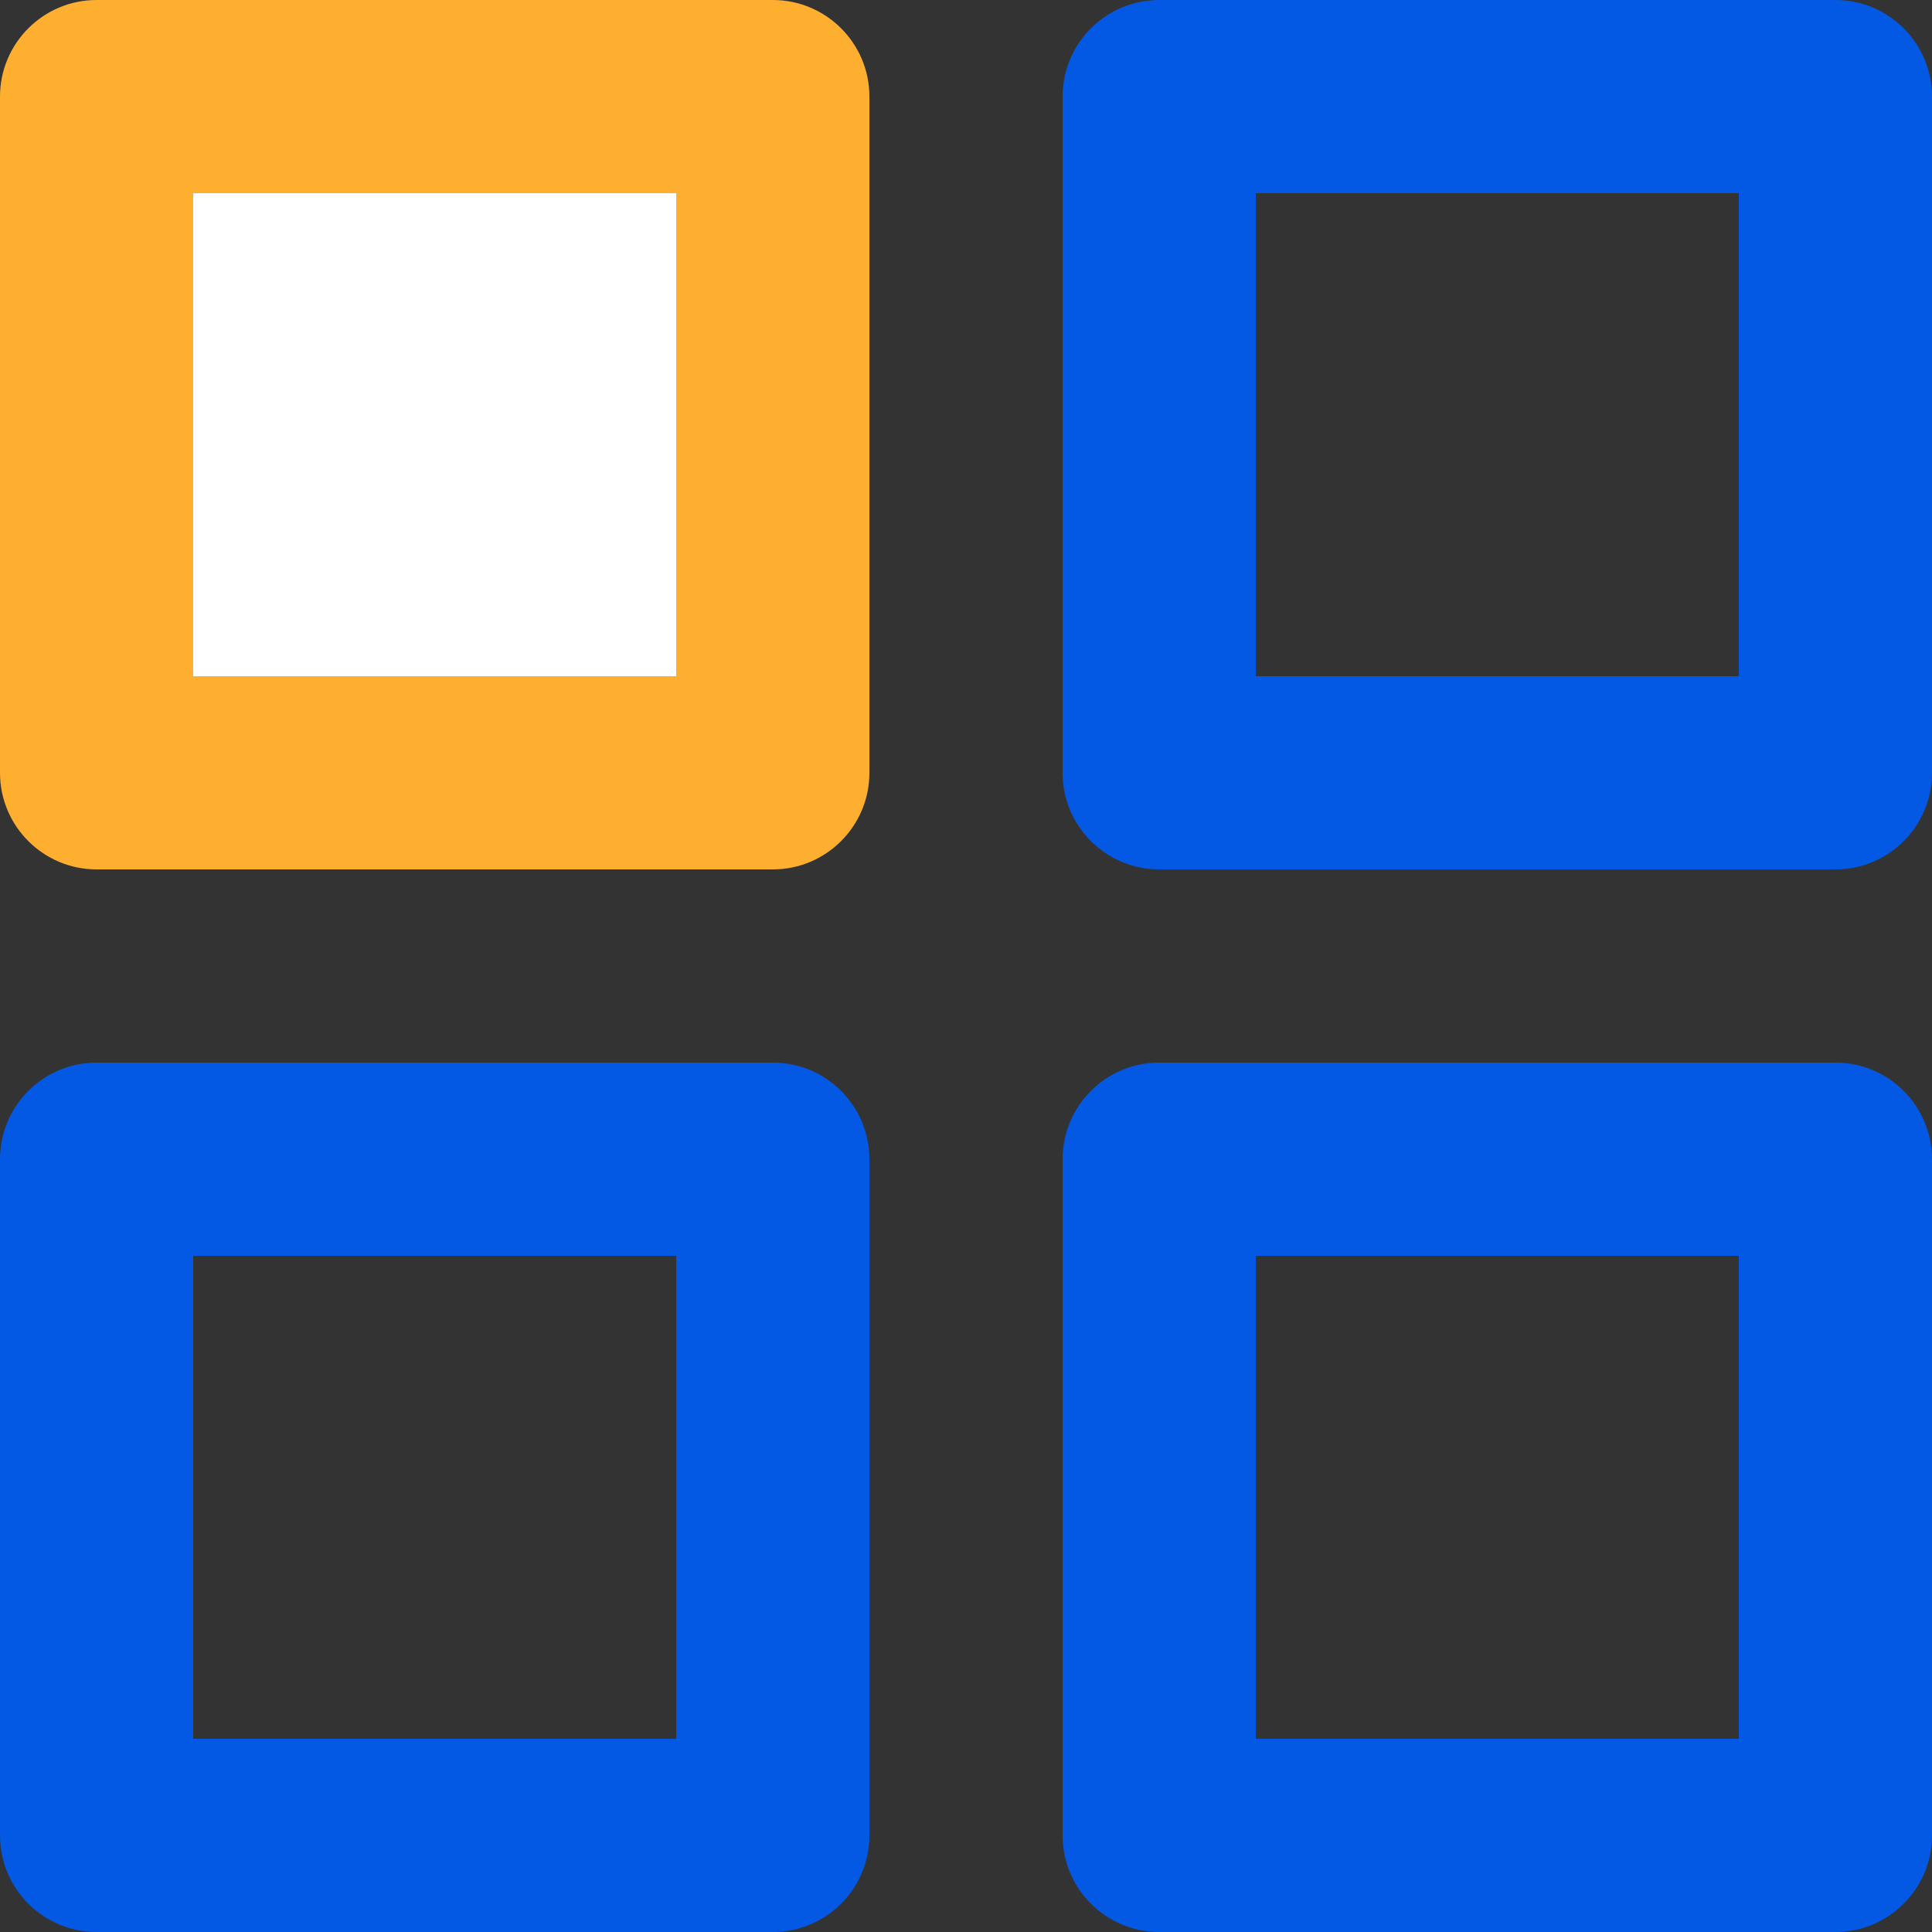 <?xml version="1.0" encoding="UTF-8"?>
<svg width="20px" height="20px" viewBox="0 0 20 20" version="1.1" xmlns="http://www.w3.org/2000/svg" xmlns:xlink="http://www.w3.org/1999/xlink">
    <rect x="0" y="0" width="20" height="20" fill="#333333" stroke="none"/>
    <!-- Generator: sketchtool 50.2 (55047) - http://www.bohemiancoding.com/sketch -->
    <title>7739B875-6BCD-4F61-A802-62DFF9EC3CF2</title>
    <desc>Created with sketchtool.</desc>
    <defs></defs>
    <g id="Page-1" stroke="none" stroke-width="1" fill="none" fill-rule="evenodd">
        <g id="Overview" transform="translate(-594, -94)">
            <g id="Header">
                <g id="Menu" transform="translate(594, 92)">
                    <g id="Analytics">
                        <g id="icon" transform="translate(0, 2)">
                            <g>
                                <path d="M12,0 L19,0 C19.552,0 20,0.448 20,1 L20,8 C20,8.552 19.552,9 19,9 L12,9 C11.448,9 11,8.552 11,8 L11,1 C11,0.448 11.448,0 12,0 Z M13,7 L18,7 L18,2 L13,2 L13,7 Z M12,11 L19,11 C19.552,11 20,11.448 20,12 L20,19 C20,19.552 19.552,20 19,20 L12,20 C11.448,20 11,19.552 11,19 L11,12 C11,11.448 11.448,11 12,11 Z M13,18 L18,18 L18,13 L13,13 L13,18 Z M1,11 L8,11 C8.552,11 9,11.448 9,12 L9,19 C9,19.552 8.552,20 8,20 L1,20 C0.448,20 0,19.552 0,19 L0,12 C0,11.448 0.448,11 1,11 Z M2,18 L7,18 L7,13 L2,13 L2,18 Z" id="Combined-Shape" fill="#0459E4" fill-rule="nonzero"></path>
                                <path d="M1,0 L8,0 C8.552,0 9,0.448 9,1 L9,8 C9,8.552 8.552,9 8,9 L1,9 C0.448,9 0,8.552 0,8 L0,1 C0,0.448 0.448,0 1,0 Z" id="Rectangle-path" fill="#FFAF30"></path>
                                <polygon id="Rectangle-path" fill="#FFFFFF" points="2 2 2 7 7 7 7 2"></polygon>
                            </g>
                        </g>
                    </g>
                </g>
            </g>
        </g>
    </g>
</svg>

